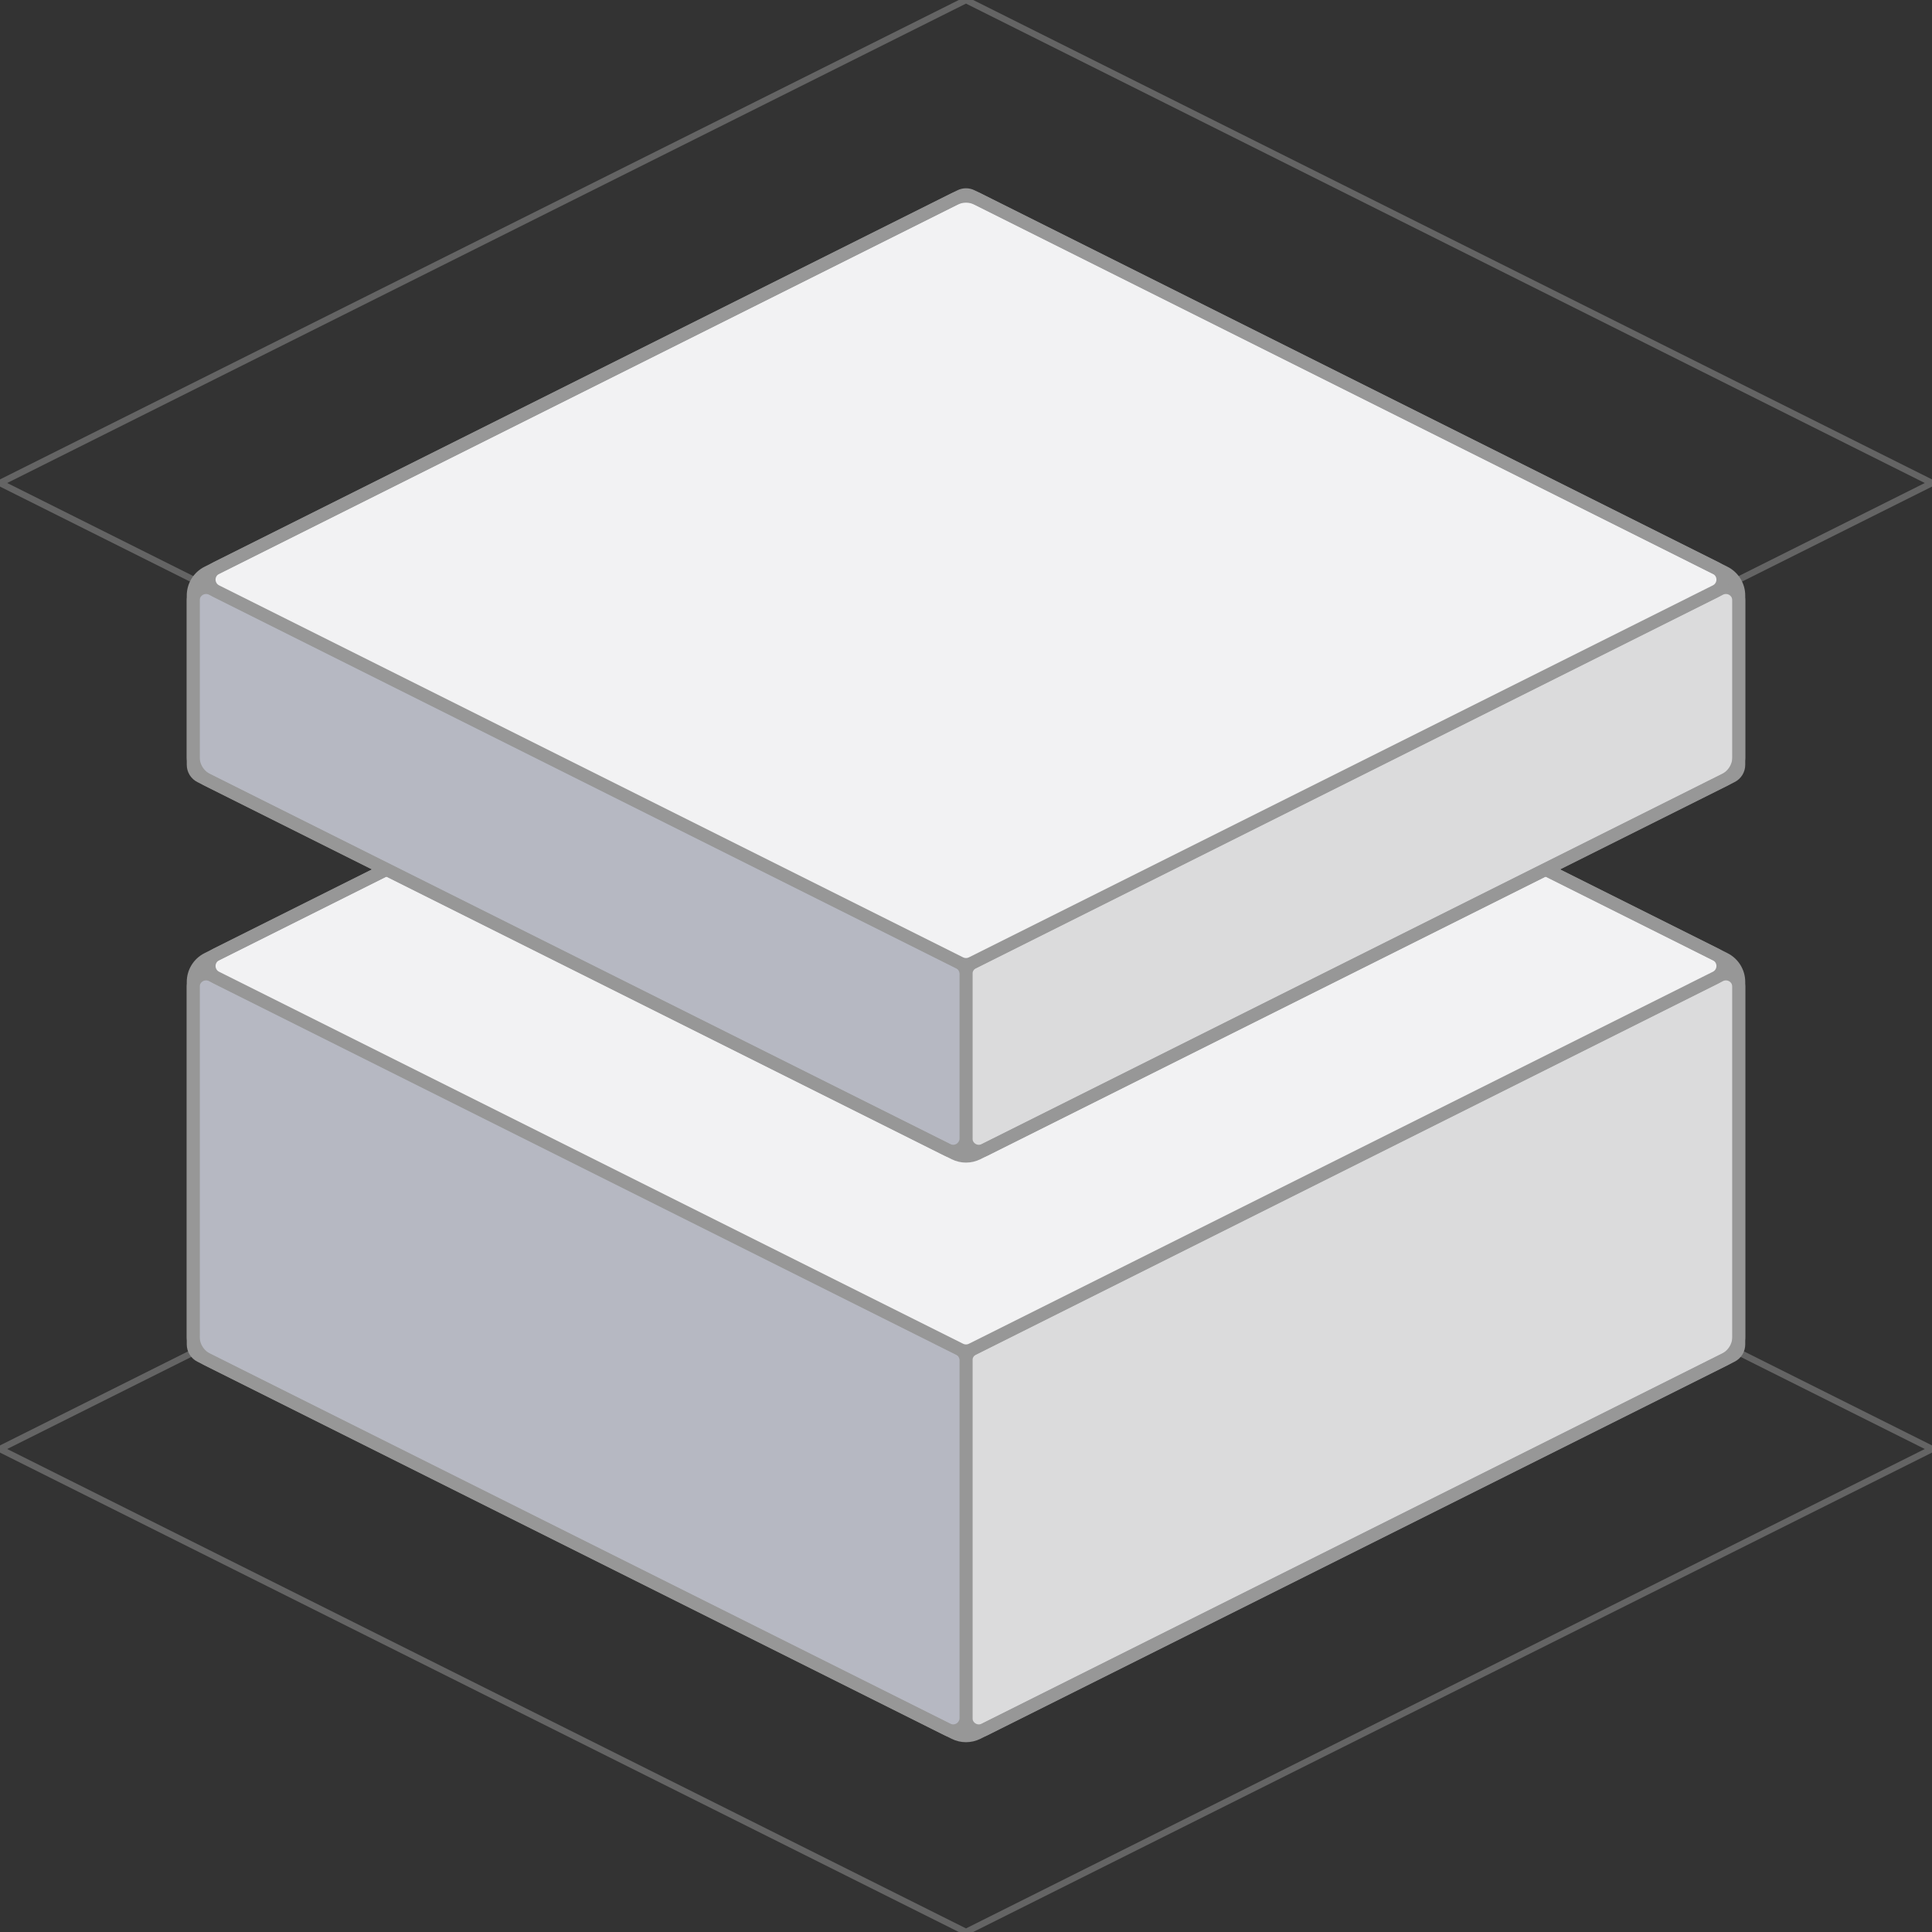<?xml version="1.0" encoding="UTF-8"?>
<svg width="150px" height="150px" viewBox="0 0 150 150" version="1.1" xmlns="http://www.w3.org/2000/svg" xmlns:xlink="http://www.w3.org/1999/xlink">
    <rect x="0" y="0" width="150" height="150" fill="#333333" stroke="none"/>
    <title>isometric-cube-5</title>
    <g id="isometric-cube-5" stroke="none" stroke-width="1" fill="none" fill-rule="evenodd">
        <polygon id="Path" stroke-opacity="0.5" stroke="#979797" stroke-width="0.5" stroke-linecap="round" points="-2.27682456e-14 37.5 75 5.27355937e-16 150 37.5 75 75"></polygon>
        <polygon id="Path" stroke-opacity="0.5" stroke="#979797" stroke-width="0.5" stroke-linecap="round" points="-2.27682456e-14 112.5 75 75 150 112.5 75 150"></polygon>
        <g id="base" transform="translate(15, 45)" stroke="#979797">
            <g id="isometric-box" transform="translate(0, 0)">
                <g id="right" transform="translate(60, 30)" fill="#DBDBDC">
                    <path d="M1.447,59.276 L59.447,30.276 C59.786,30.107 60,29.761 60,29.382 L60,1.618 C60,1.066 59.552,0.618 59,0.618 C58.845,0.618 58.692,0.654 58.553,0.724 L0.553,29.724 C0.214,29.893 6.19747616e-16,30.239 0,30.618 L0,58.382 C-1.15360995e-15,58.934 0.448,59.382 1,59.382 C1.155,59.382 1.308,59.346 1.447,59.276 Z"></path>
                </g>
                <g id="left" transform="translate(0, 30)" fill="#B6B8C2">
                    <path d="M58.553,59.276 L0.553,30.276 C0.214,30.107 7.12520014e-16,29.761 0,29.382 L0,1.618 C3.76453835e-16,1.066 0.448,0.618 1,0.618 C1.155,0.618 1.308,0.654 1.447,0.724 L59.447,29.724 C59.786,29.893 60,30.239 60,30.618 L60,58.382 C60,58.934 59.552,59.382 59,59.382 C58.845,59.382 58.692,59.346 58.553,59.276 Z"></path>
                </g>
                <g id="top" fill="#F2F2F3">
                    <path d="M1.789,29.106 L59.553,0.224 C59.834,0.083 60.166,0.083 60.447,0.224 L118.211,29.106 C118.705,29.353 118.905,29.953 118.658,30.447 C118.562,30.641 118.405,30.798 118.211,30.894 L60.447,59.776 C60.166,59.917 59.834,59.917 59.553,59.776 L1.789,30.894 C1.295,30.647 1.095,30.047 1.342,29.553 C1.438,29.359 1.595,29.202 1.789,29.106 Z"></path>
                </g>
            </g>
            <g id="cover">
                <path d="M1.106,29.447 L59.106,0.447 C59.669,0.166 60.331,0.166 60.894,0.447 L118.894,29.447 C119.572,29.786 120,30.479 120,31.236 L120,58.764 C120,59.521 119.572,60.214 118.894,60.553 L60.894,89.553 C60.331,89.834 59.669,89.834 59.106,89.553 L1.106,60.553 C0.428,60.214 1.42504003e-15,59.521 0,58.764 L0,31.236 C3.51316812e-16,30.479 0.428,29.786 1.106,29.447 Z" id="Path-4"></path>
            </g>
        </g>
        <g id="base" transform="translate(15, 15)" stroke="#979797">
            <g id="isometric-box">
                <g id="right" transform="translate(60, 30)" fill="#DBDBDC">
                    <path d="M1.447,44.276 L59.447,15.276 C59.786,15.107 60,14.761 60,14.382 L60,1.618 C60,1.066 59.552,0.618 59,0.618 C58.845,0.618 58.692,0.654 58.553,0.724 L0.553,29.724 C0.214,29.893 6.19747616e-16,30.239 0,30.618 L0,43.382 C-1.15360995e-15,43.934 0.448,44.382 1,44.382 C1.155,44.382 1.308,44.346 1.447,44.276 Z"></path>
                </g>
                <g id="left" transform="translate(0, 30)" fill="#B6B8C2">
                    <path d="M58.553,44.276 L0.553,15.276 C0.214,15.107 -1.75658406e-16,14.761 0,14.382 L0,1.618 C3.76453835e-16,1.066 0.448,0.618 1,0.618 C1.155,0.618 1.308,0.654 1.447,0.724 L59.447,29.724 C59.786,29.893 60,30.239 60,30.618 L60,43.382 C60,43.934 59.552,44.382 59,44.382 C58.845,44.382 58.692,44.346 58.553,44.276 Z"></path>
                </g>
                <g id="top" fill="#F2F2F3">
                    <path d="M1.789,29.106 L59.553,0.224 C59.834,0.083 60.166,0.083 60.447,0.224 L118.211,29.106 C118.705,29.353 118.905,29.953 118.658,30.447 C118.562,30.641 118.405,30.798 118.211,30.894 L60.447,59.776 C60.166,59.917 59.834,59.917 59.553,59.776 L1.789,30.894 C1.295,30.647 1.095,30.047 1.342,29.553 C1.438,29.359 1.595,29.202 1.789,29.106 Z"></path>
                </g>
            </g>
            <g id="cover">
                <path d="M1.106,29.447 L59.106,0.447 C59.669,0.166 60.331,0.166 60.894,0.447 L118.894,29.447 C119.572,29.786 120,30.479 120,31.236 L120,43.764 C120,44.521 119.572,45.214 118.894,45.553 L60.894,74.553 C60.331,74.834 59.669,74.834 59.106,74.553 L1.106,45.553 C0.428,45.214 1.42504003e-15,44.521 0,43.764 L0,31.236 C3.51316812e-16,30.479 0.428,29.786 1.106,29.447 Z" id="Path-4"></path>
            </g>
        </g>
    </g>
</svg>